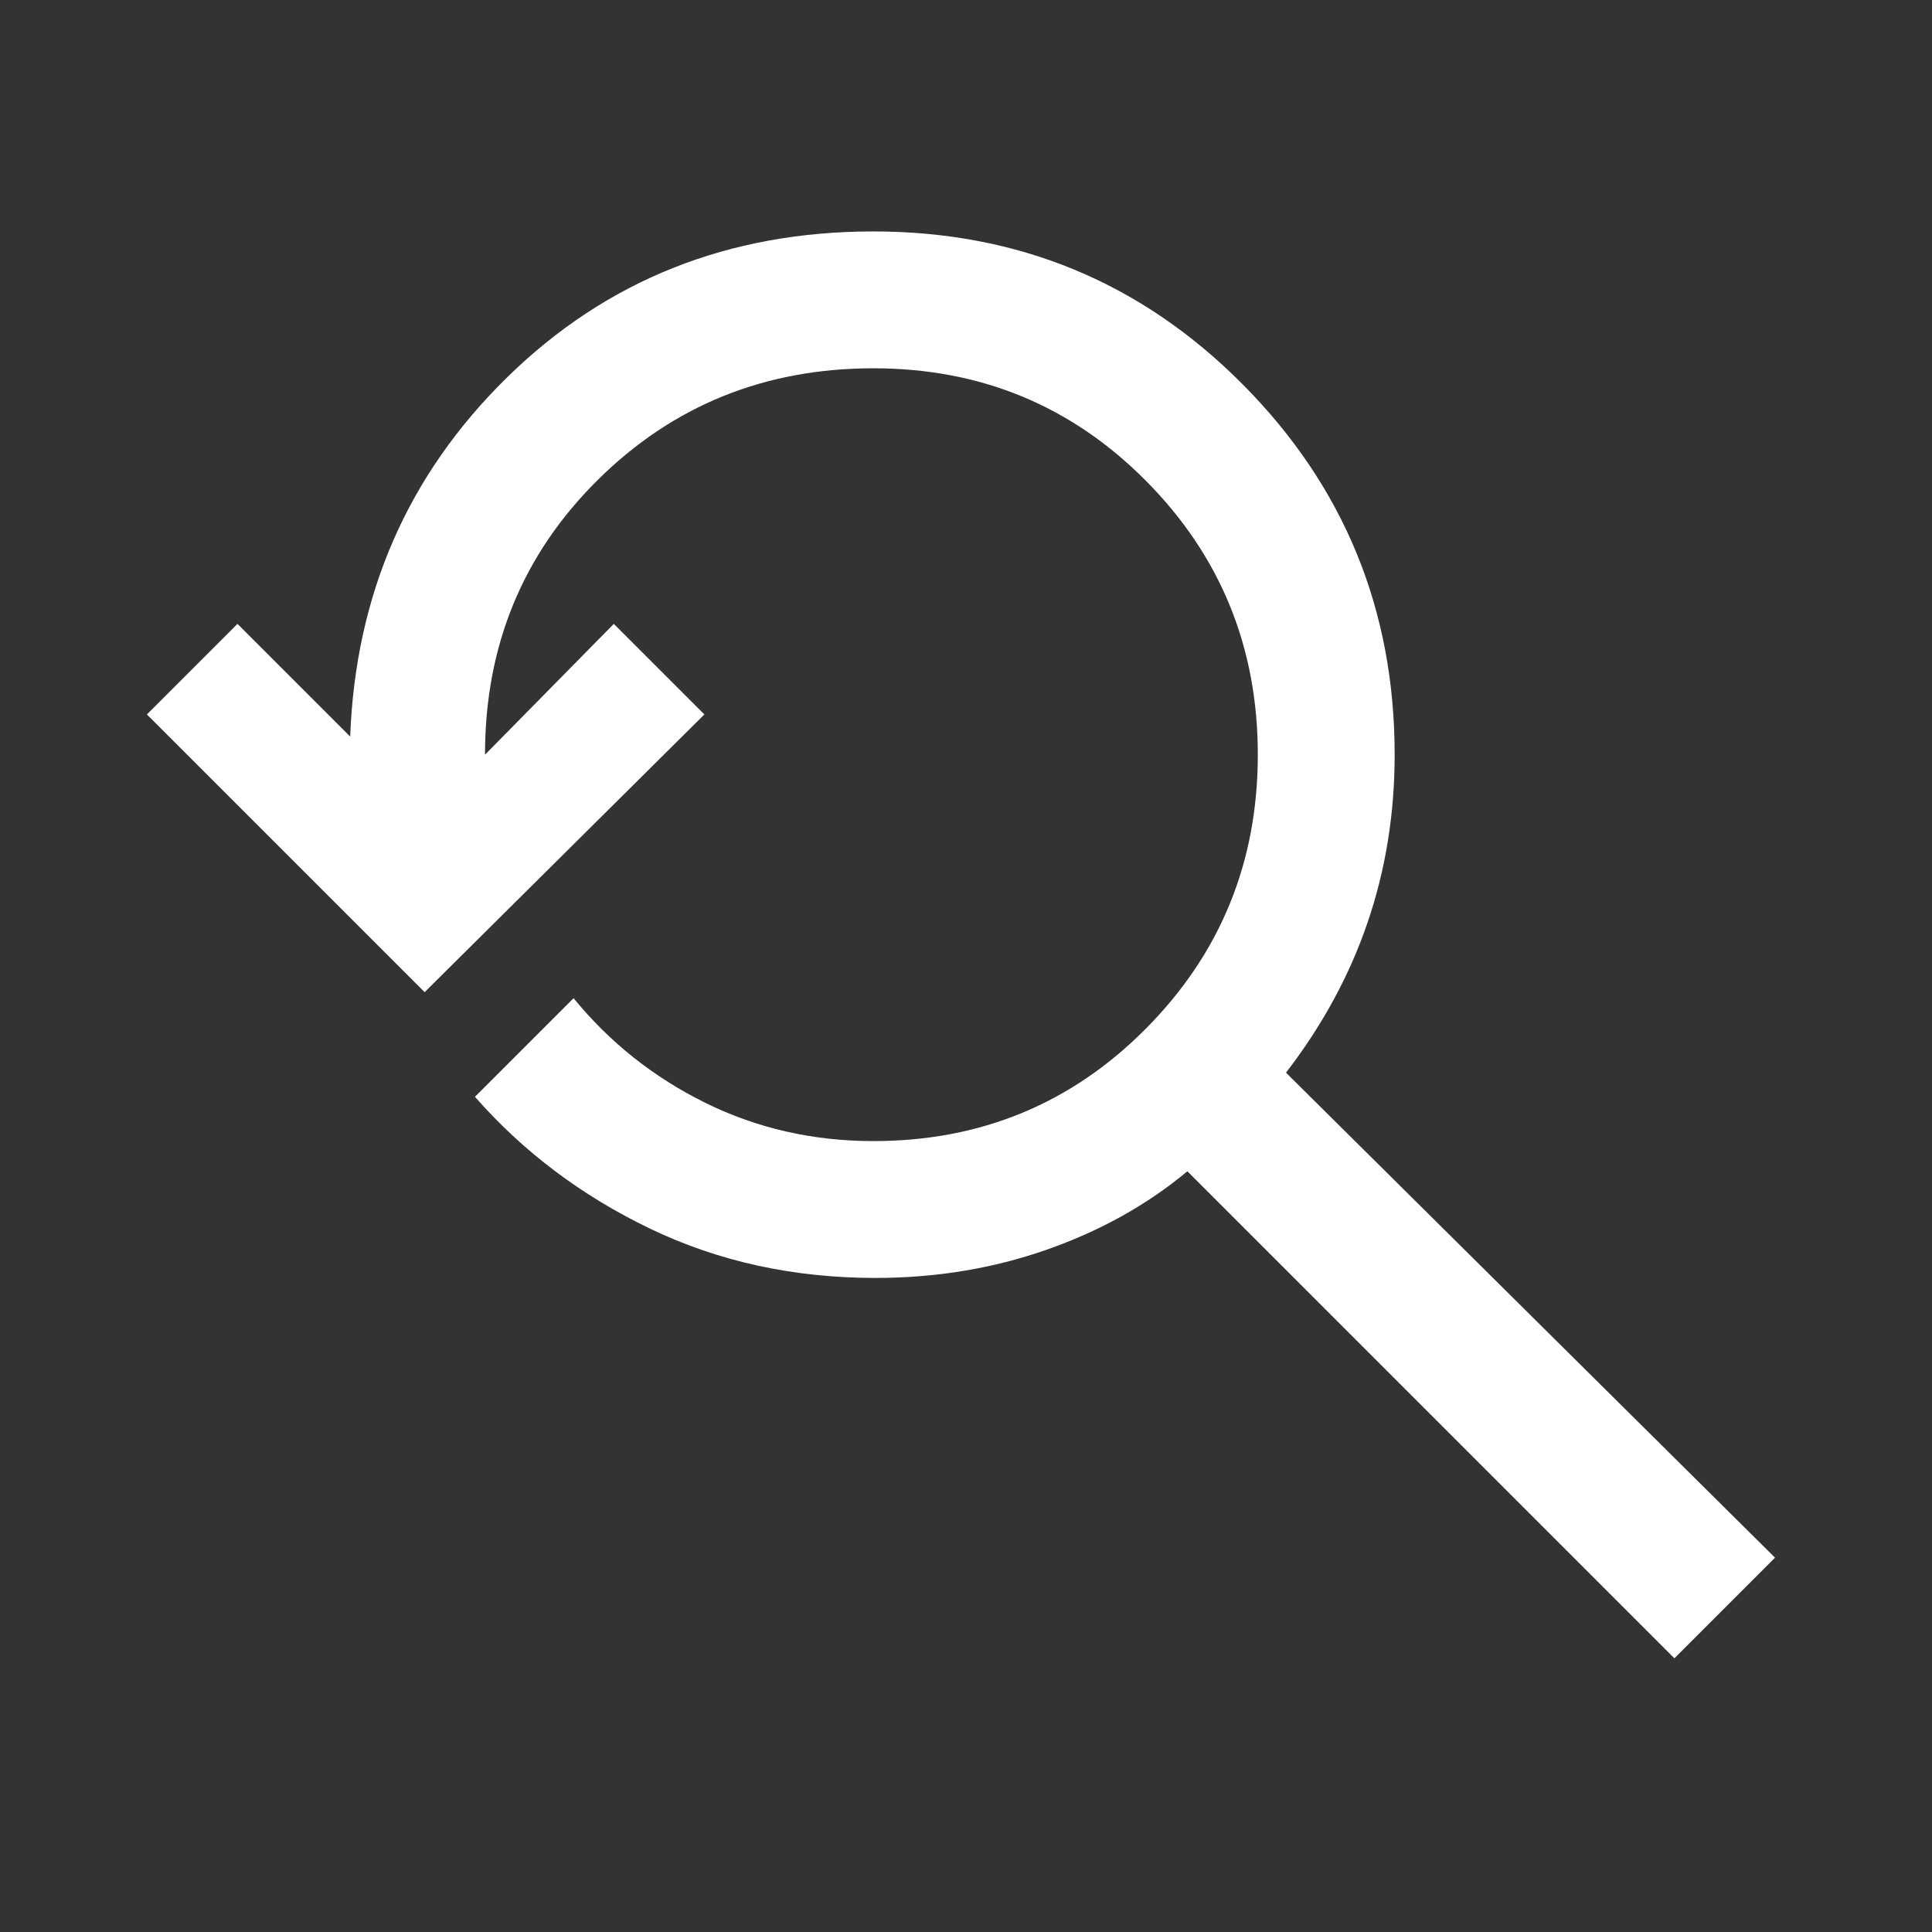 <svg xmlns="http://www.w3.org/2000/svg" height="48" width="48"><rect width="100%" height="100%" fill="#333333" stroke="none"/><path fill="#FFFFFF" d="M41.6 41.2 29.5 29.1Q28 30.35 26 31.05Q24 31.75 21.75 31.75Q18.7 31.75 16.15 30.525Q13.6 29.3 11.8 27.25L14.25 24.8Q15.6 26.45 17.525 27.4Q19.45 28.35 21.7 28.35Q25.7 28.35 28.475 25.55Q31.25 22.75 31.25 18.75Q31.25 14.75 28.475 11.95Q25.7 9.15 21.7 9.15Q17.65 9.15 14.85 11.925Q12.05 14.7 12.05 18.75L15.25 15.5L17.5 17.75L10.55 24.65L3.65 17.75L5.9 15.5L8.7 18.3Q8.9 13 12.6 9.375Q16.3 5.75 21.7 5.75Q27.1 5.75 30.875 9.55Q34.65 13.35 34.65 18.75Q34.65 20.95 33.975 22.925Q33.3 24.9 31.95 26.65L44.1 38.7Z"/></svg>